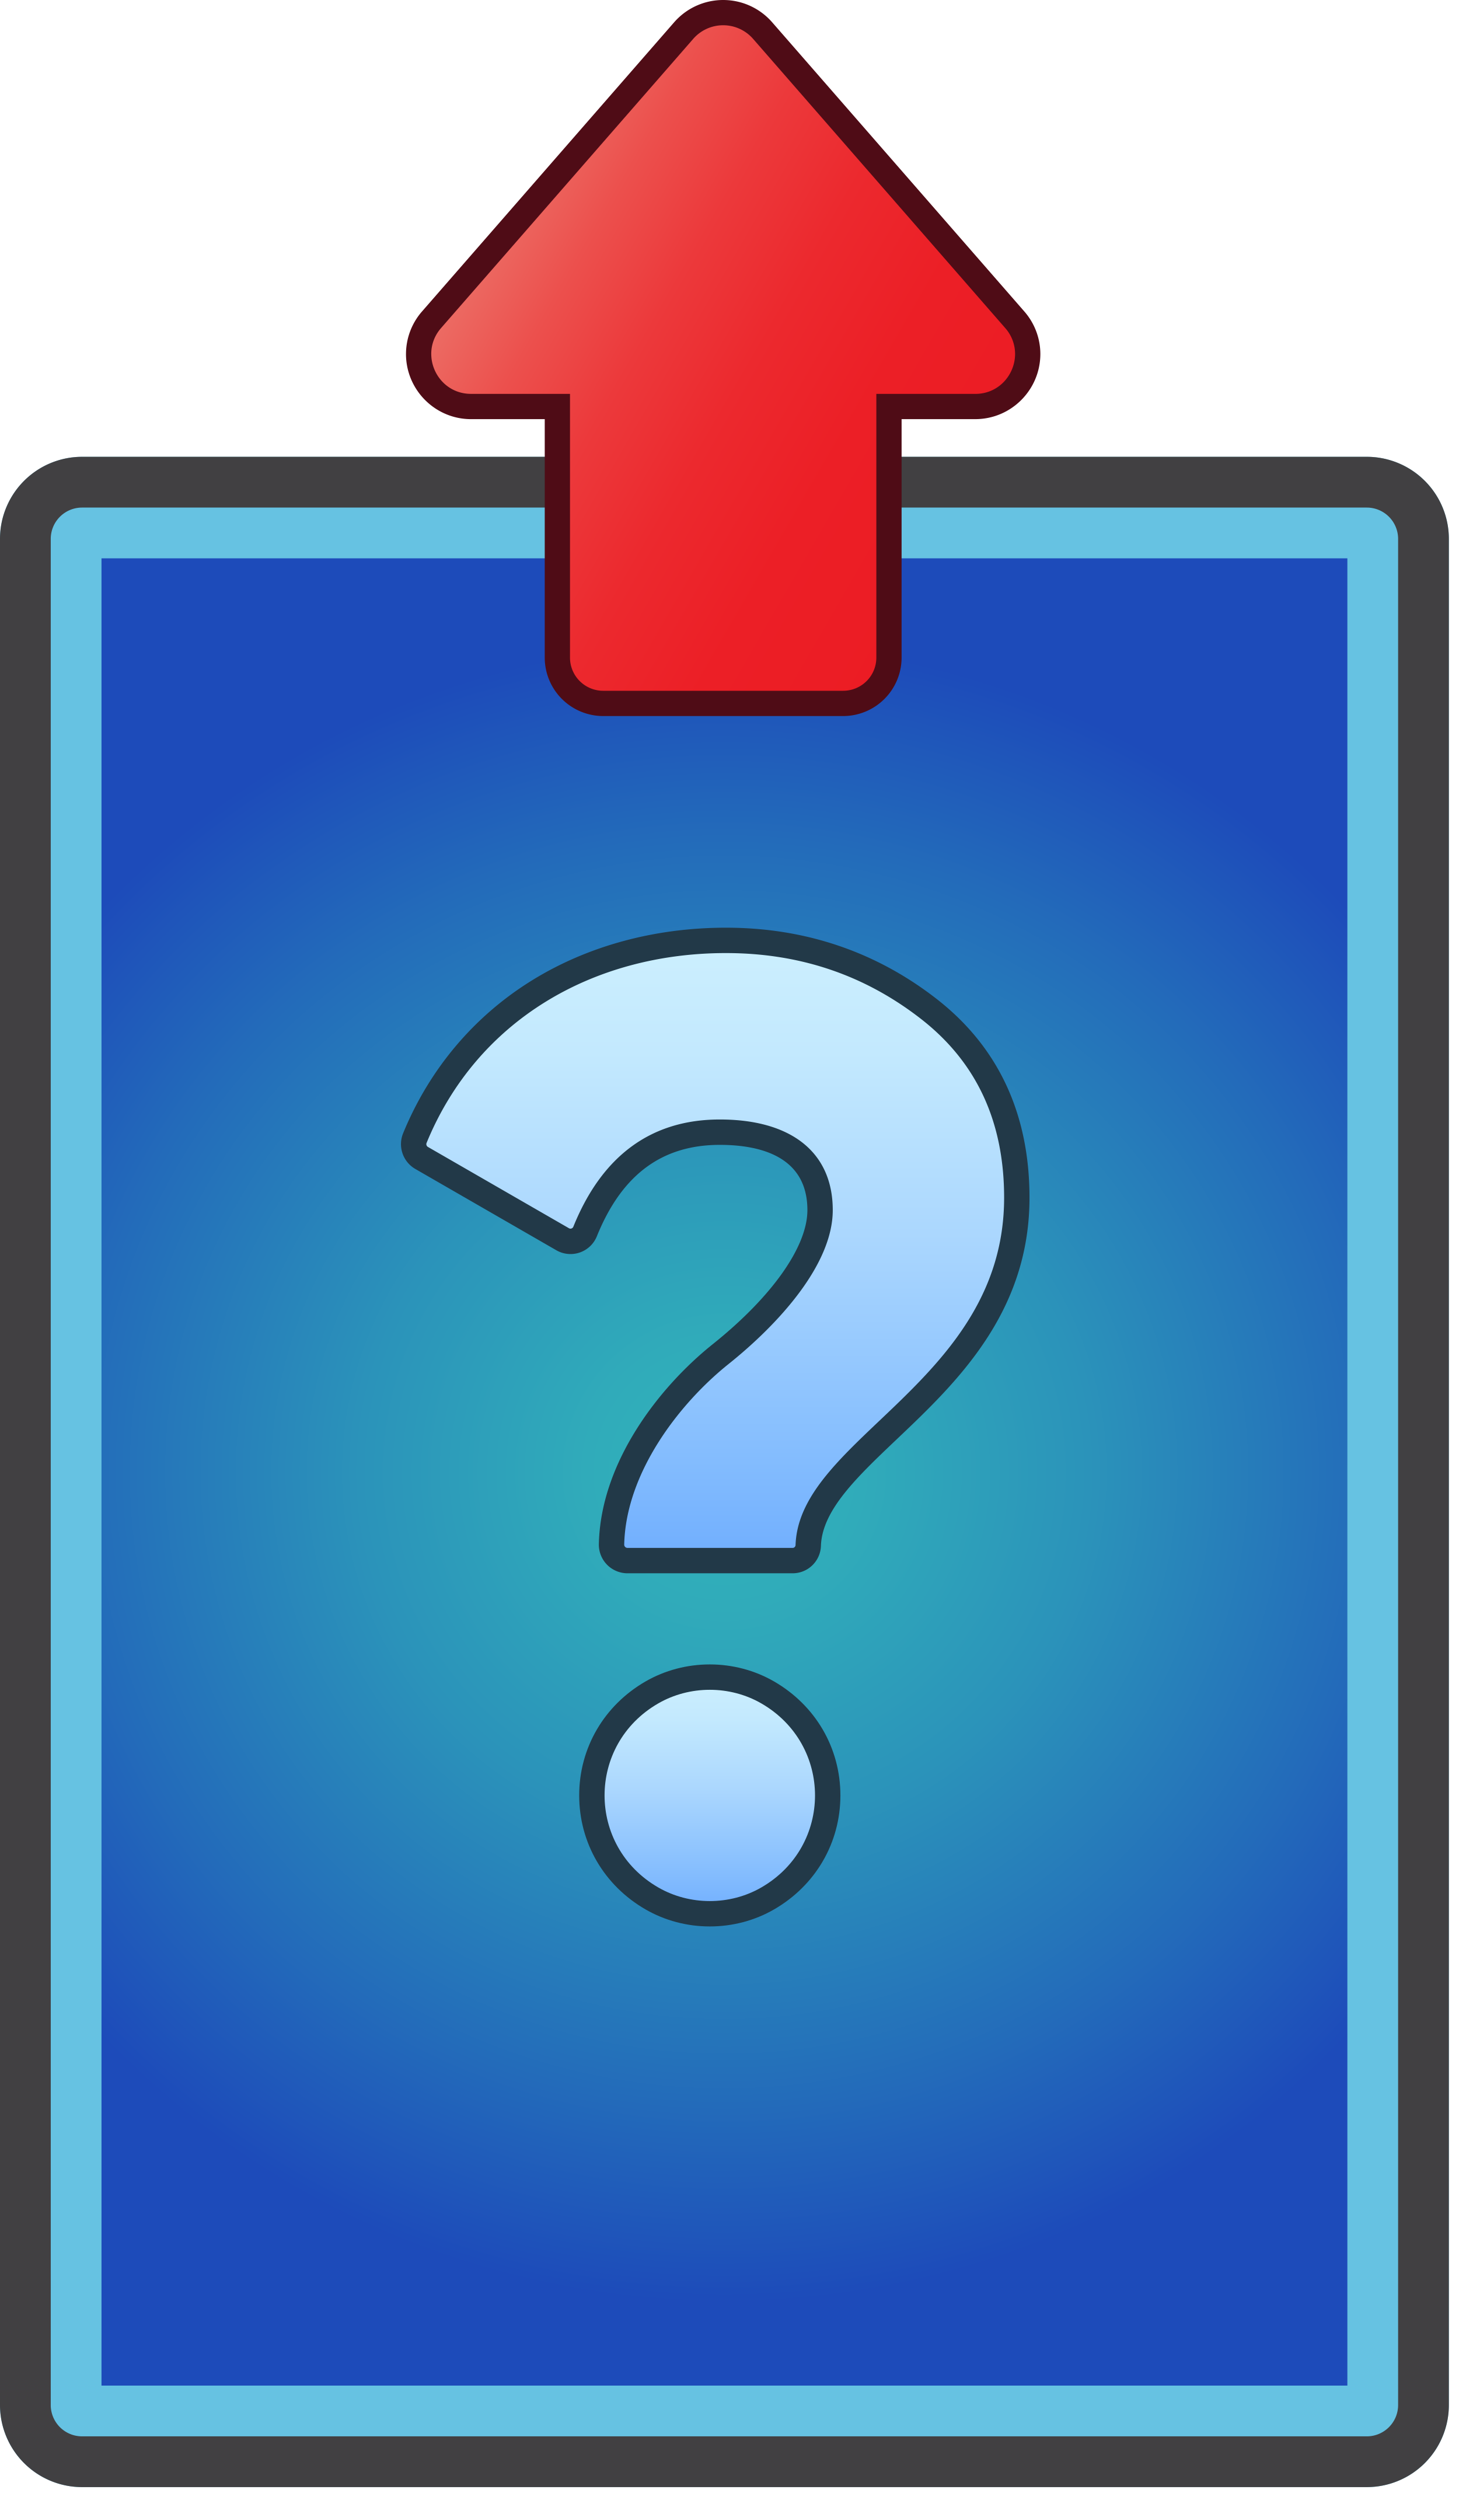 <svg xmlns="http://www.w3.org/2000/svg" width="115" height="197" fill="none"  xmlns:v="https://vecta.io/nano"><path d="M6.468 192.002A2.47 2.47 0 0 1 4 189.534V42.467A2.47 2.47 0 0 1 6.468 40h101.265a2.47 2.47 0 0 1 2.468 2.467v147.067a2.47 2.47 0 0 1-2.468 2.468H6.468z" fill="url(#A)"/><path d="M106.201 44v144.002H8V44h98.201zm1.532-8H6.468A6.47 6.47 0 0 0 0 42.467v147.067a6.47 6.47 0 0 0 6.468 6.468h101.265a6.47 6.47 0 0 0 6.468-6.468V42.467A6.47 6.47 0 0 0 107.733 36z" fill="#66c2e2"/><path d="M107.733 40a2.47 2.47 0 0 1 2.468 2.467v147.067a2.47 2.47 0 0 1-2.468 2.468H6.468A2.47 2.47 0 0 1 4 189.534V42.467A2.47 2.47 0 0 1 6.468 40h101.265zm0-4H6.468A6.47 6.47 0 0 0 0 42.467v147.067a6.47 6.47 0 0 0 6.468 6.468h101.265a6.47 6.47 0 0 0 6.468-6.468V42.467A6.47 6.47 0 0 0 107.733 36z" fill="#414042"/><path d="M55.947 150.817c-1.616 0-3.193-.416-4.562-1.206-2.963-1.708-4.733-4.743-4.733-8.118s1.769-6.41 4.733-8.119c1.369-.789 2.947-1.206 4.562-1.206s3.193.417 4.562 1.207c2.963 1.708 4.732 4.743 4.732 8.118s-1.769 6.41-4.732 8.119a9.14 9.14 0 0 1-4.562 1.205z" fill="url(#B)"/><path d="M55.947 133.168c1.411 0 2.822.358 4.062 1.073 5.642 3.253 5.642 11.251 0 14.504-1.24.716-2.651 1.073-4.062 1.073s-2.822-.358-4.062-1.073c-5.643-3.253-5.643-11.251 0-14.504 1.241-.715 2.651-1.073 4.063-1.073zm0-2c-1.791 0-3.541.464-5.062 1.34-3.276 1.89-5.233 5.248-5.233 8.985s1.957 7.096 5.234 8.985c1.52.877 3.27 1.34 5.061 1.34s3.541-.463 5.061-1.34c3.276-1.889 5.233-5.248 5.233-8.985s-1.956-7.095-5.233-8.985c-1.52-.876-3.27-1.34-5.061-1.34z" fill="#223948"/><path d="M49.458 122.987a1.25 1.25 0 0 1-.896-.378c-.117-.119-.209-.26-.27-.415a1.26 1.26 0 0 1-.089-.488c.135-6.086 4.526-11.731 8.592-14.985 4.913-3.929 7.845-8.173 7.845-11.353 0-5.346-4.952-6.144-7.905-6.144-5.013 0-8.485 2.559-10.615 7.824-.092.23-.252.428-.457.567s-.448.213-.697.213c-.216 0-.428-.057-.616-.165l-11.118-6.408c-.263-.152-.461-.394-.559-.682s-.088-.6.027-.881c4-9.756 13.169-15.581 24.525-15.581 5.999 0 11.375 1.816 15.979 5.396s6.943 8.591 6.943 14.882c0 8.676-5.621 14.012-10.138 18.301-3.322 3.154-6.191 5.877-6.302 9.102a1.23 1.23 0 0 1-1.232 1.197H49.458z" fill="url(#C)"/><path d="M57.224 75.109c5.871 0 10.961 1.76 15.365 5.186s6.557 8.123 6.557 14.092c0 14.452-16.148 18.907-16.439 27.368-.001.062-.026.12-.069.164s-.102.067-.164.068H49.457c-.068-.001-.133-.028-.181-.077s-.075-.113-.075-.182c.126-5.682 4.362-11.141 8.217-14.226 3.916-3.132 8.221-7.829 8.221-12.134 0-4.6-3.326-7.144-8.905-7.144-5.396 0-9.276 2.846-11.542 8.448-.018.046-.05.085-.09.112s-.088.043-.137.043c-.041 0-.081-.011-.116-.031l-11.119-6.408c-.053-.031-.092-.08-.112-.138s-.018-.121.005-.178c3.96-9.657 13.105-14.963 23.601-14.963zm0-2c-5.615 0-10.908 1.438-15.304 4.16-4.566 2.826-8.075 6.991-10.147 12.044a2.26 2.26 0 0 0 .96 2.808l11.118 6.408a2.24 2.24 0 0 0 1.848.177 2.24 2.24 0 0 0 1.346-1.278c1.961-4.85 5.13-7.204 9.69-7.204 3.15 0 6.905.892 6.905 5.144 0 2.879-2.792 6.831-7.47 10.571-4.242 3.396-8.825 9.315-8.968 15.745a2.27 2.27 0 0 0 .158.876c.11.278.275.532.484.747s.461.385.738.501.574.178.874.178h13.018c.58.001 1.137-.223 1.554-.627s.66-.952.678-1.532c.097-2.819 2.828-5.412 5.991-8.415 4.655-4.419 10.449-9.92 10.449-19.025 0-6.615-2.466-11.888-7.329-15.671-4.784-3.72-10.367-5.607-16.593-5.607z" fill="#223948"/><path d="M81.005 27.889c-.002 2.285-1.855 4.146-4.134 4.146h-6.802v19.789c-.001.957-.382 1.874-1.058 2.551s-1.594 1.057-2.551 1.058H47.542c-.957-.001-1.874-.382-2.551-1.058s-1.057-1.594-1.058-2.551V32.035H37.13c-1.098-.003-2.149-.441-2.925-1.218s-1.21-1.83-1.209-2.928a4.05 4.05 0 0 1 1.023-2.695L53.889 2.408A4.13 4.13 0 0 1 57.001.995a4.13 4.13 0 0 1 3.111 1.413l19.871 22.786c.66.743 1.023 1.702 1.022 2.695z" fill="url(#D)"/><path d="M33.991 27.89c0-.706.241-1.427.778-2.042L54.64 3.064A3.13 3.13 0 0 1 57 1.99a3.13 3.13 0 0 1 2.361 1.074l19.871 22.787c.5.562.777 1.288.778 2.04 0 1.617-1.266 3.151-3.138 3.151h-7.798v20.783c0 .693-.275 1.358-.766 1.848s-1.155.765-1.848.765H47.542c-.693 0-1.358-.275-1.848-.765s-.766-1.155-.766-1.848V31.04h-7.799c-1.872 0-3.137-1.534-3.137-3.15zm-1.991 0c0 2.835 2.302 5.142 5.129 5.142h5.808v18.793a4.61 4.61 0 0 0 4.605 4.605h18.918a4.61 4.61 0 0 0 4.605-4.605V33.031h5.807c2.829 0 5.13-2.306 5.13-5.142a5.1 5.1 0 0 0-1.268-3.349L60.862 1.755c-.481-.551-1.075-.993-1.741-1.296S57.732 0 57 0s-1.455.157-2.121.459-1.259.745-1.741 1.296L33.268 24.54c-.813.927-1.263 2.117-1.267 3.349z" fill="#4f0c16"/><defs><radialGradient id="A" cx="0" cy="0" r="1" gradientUnits="userSpaceOnUse" gradientTransform="translate(57.099 116.001) rotate(-90) scale(65.558 67.624)"><stop stop-color="#32b4ba"/><stop offset=".163" stop-color="#30abba"/><stop offset=".429" stop-color="#2b93ba"/><stop offset=".762" stop-color="#236bba"/><stop offset="1" stop-color="#1d4bba"/></radialGradient><linearGradient id="B" x1="55.947" y1="150.817" x2="55.947" y2="132.168" gradientUnits="userSpaceOnUse"><stop stop-color="#70aefe"/><stop offset=".16" stop-color="#83bcfe"/><stop offset=".527" stop-color="#abd7fe"/><stop offset=".82" stop-color="#c3e9fe"/><stop offset="1" stop-color="#cceffe"/></linearGradient><linearGradient id="C" x1="56.377" y1="122.987" x2="56.377" y2="74.109" gradientUnits="userSpaceOnUse"><stop stop-color="#70aefe"/><stop offset=".16" stop-color="#83bcfe"/><stop offset=".527" stop-color="#abd7fe"/><stop offset=".82" stop-color="#c3e9fe"/><stop offset="1" stop-color="#cceffe"/></linearGradient><linearGradient id="D" x1="37.222" y1="19.484" x2="76.279" y2="42.034" gradientUnits="userSpaceOnUse"><stop stop-color="#ec6f66"/><stop offset=".008" stop-color="#ec6d65"/><stop offset=".17" stop-color="#ec504d"/><stop offset=".341" stop-color="#ec393b"/><stop offset=".525" stop-color="#ec292e"/><stop offset=".731" stop-color="#ec1f26"/><stop offset="1" stop-color="#ec1c24"/></linearGradient></defs></svg>